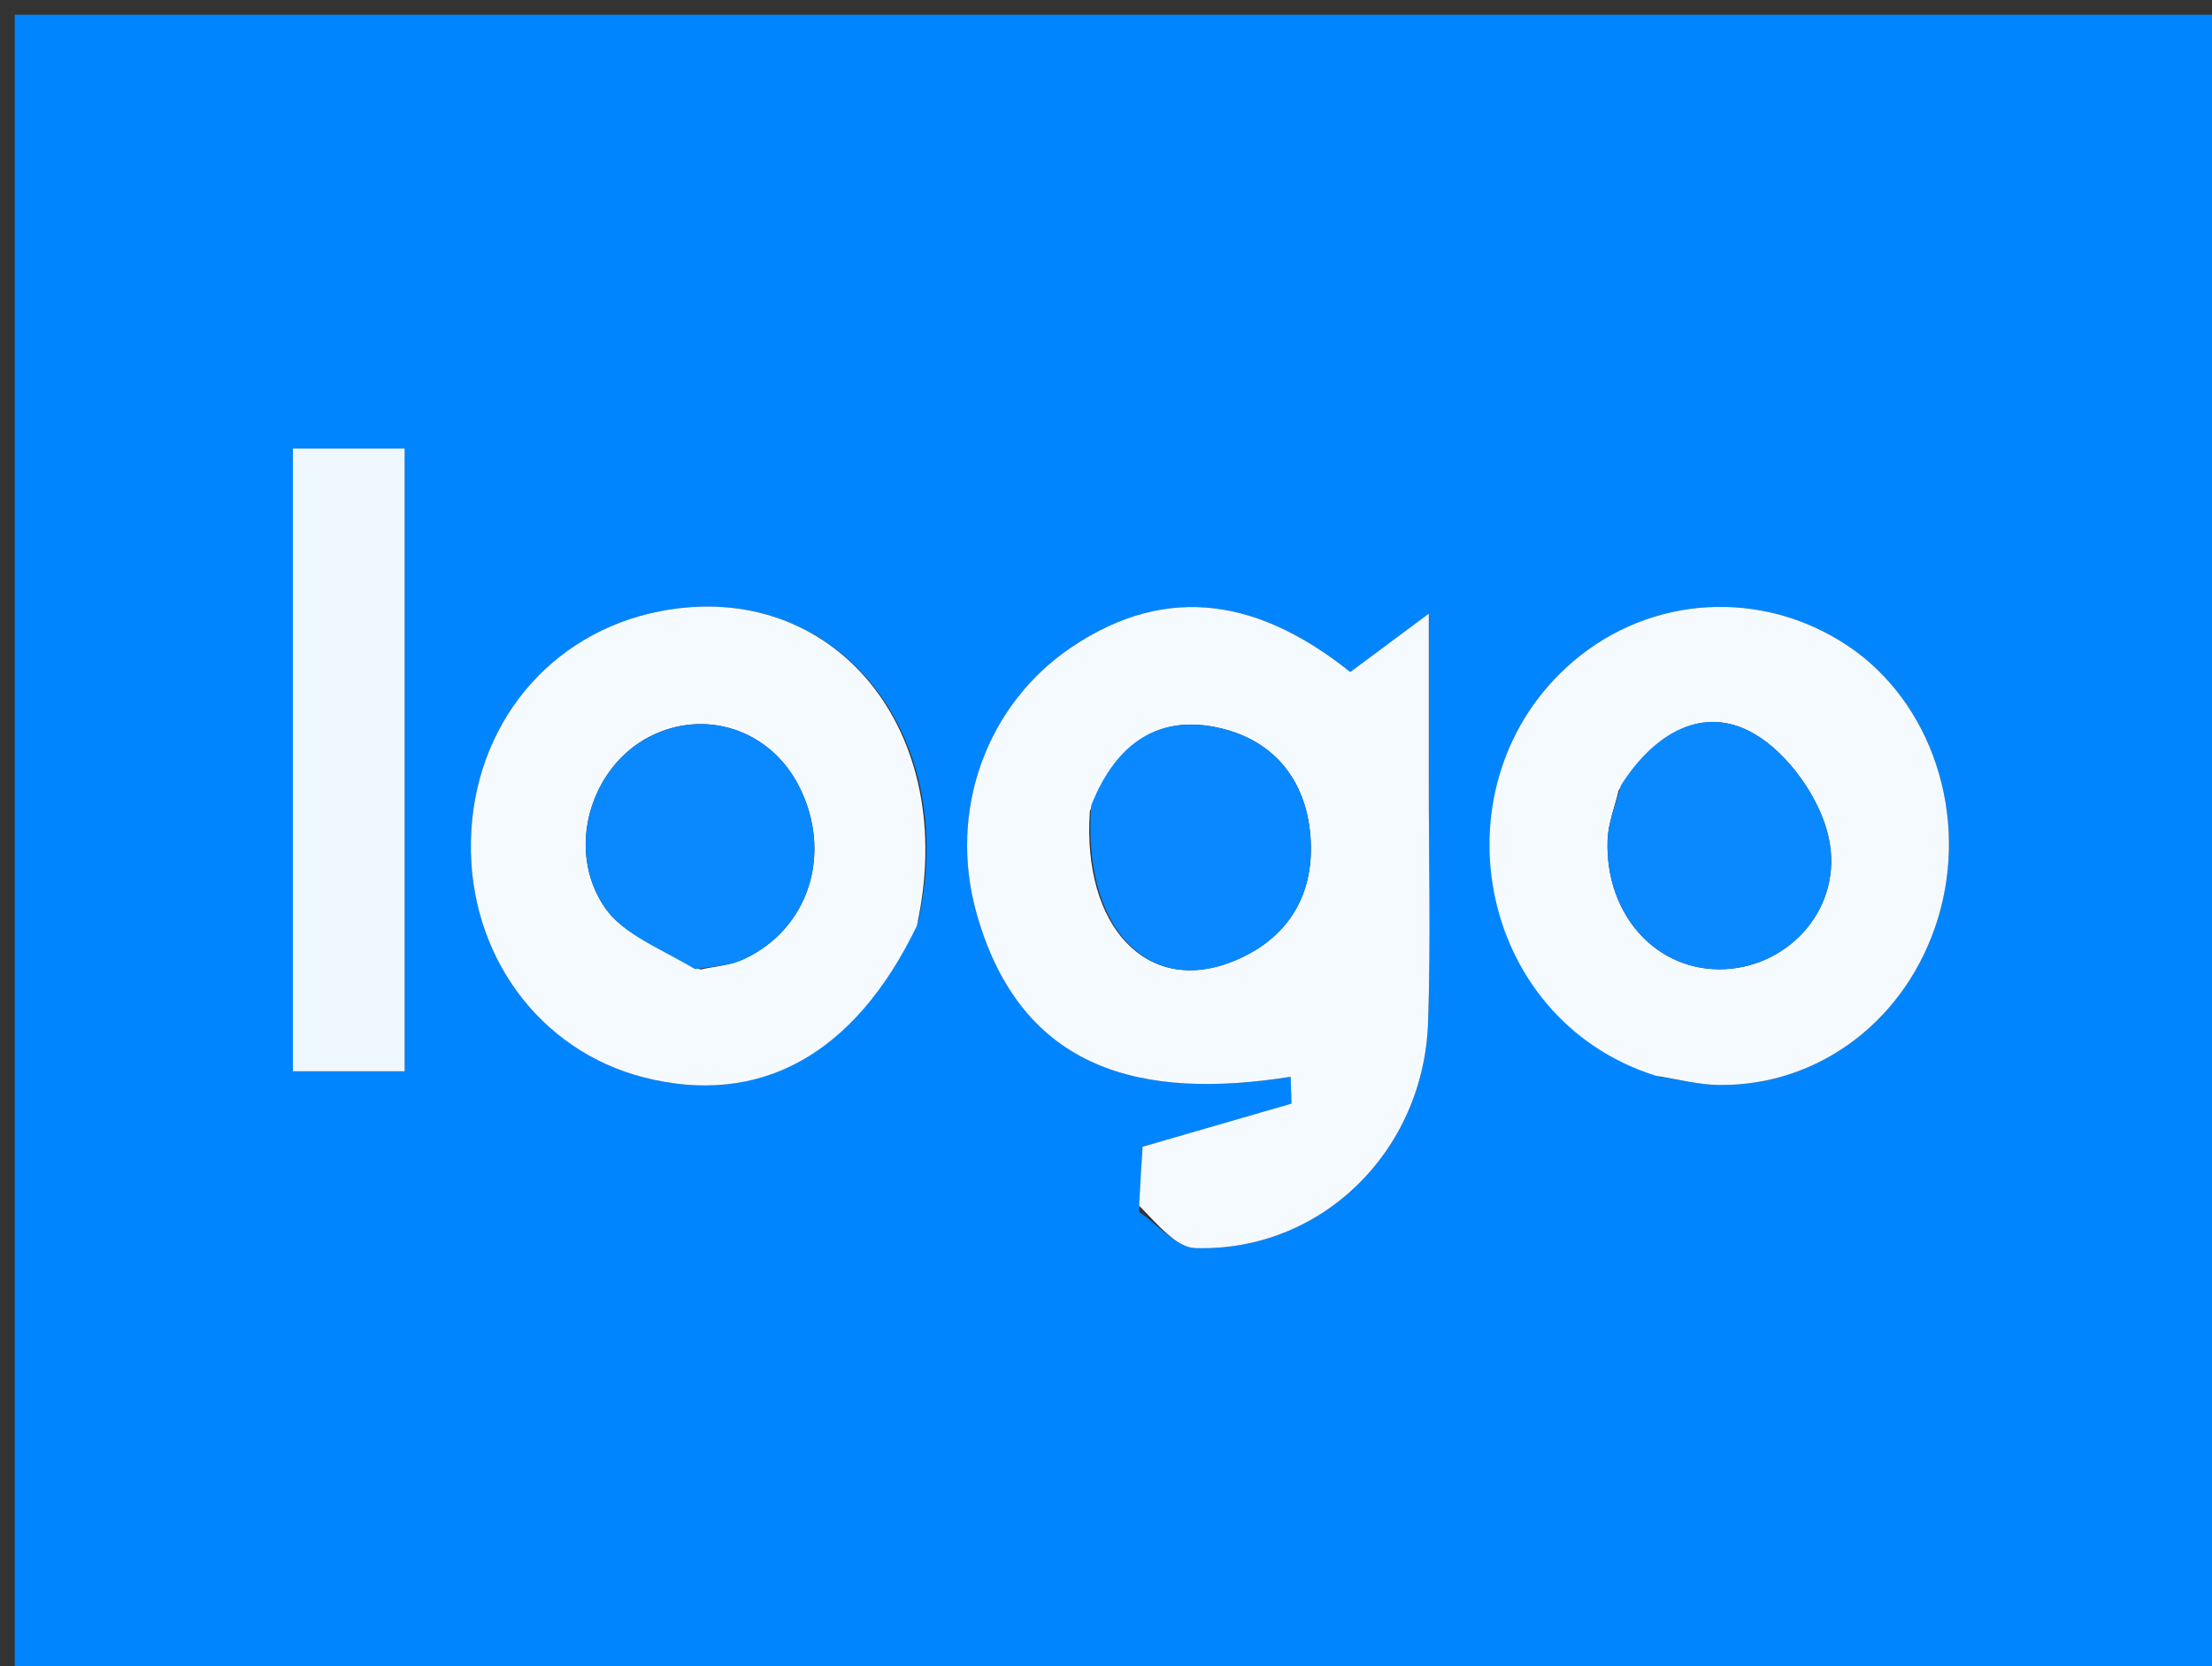 <svg version="1.1" id="Layer_1" xmlns="http://www.w3.org/2000/svg" xmlns:xlink="http://www.w3.org/1999/xlink" x="0px" y="0px"
	 width="100%" viewBox="0 0 150 113" enable-background="new 0 0 150 113" xml:space="preserve">
<rect x="0" y="0" width="150" height="113" fill="#333333" stroke="none"/>
<path fill="#0185FF" opacity="1" stroke="none" 
	d="
M84,114 
	C56,114 28.5,114 1,114 
	C1,76.333 1,38.667 1,1 
	C51,1 101,1 151,1 
	C151,38.667 151,76.333 151,114 
	C128.833,114 106.667,114 84,114 
M77.253,82.189 
	C78.519,83.045 79.763,84.602 81.054,84.641 
	C89.573,84.903 96.542,78.104 96.841,69.336 
	C97.029,63.85 96.886,58.353 96.889,52.862 
	C96.892,49.48 96.89,46.098 96.89,41.614 
	C94.38,43.48 92.997,44.508 91.564,45.574 
	C85.57,40.783 79.305,39.419 72.664,43.889 
	C66.955,47.731 64.226,54.929 66.239,62 
	C69.286,72.704 77.515,74.605 87.52,73.022 
	C87.539,73.629 87.559,74.235 87.579,74.842 
	C84.319,75.786 81.06,76.729 77.483,77.765 
	C77.418,78.737 77.331,80.037 77.253,82.189 
M112.643,73.049 
	C113.959,73.234 115.273,73.566 116.591,73.579 
	C123.404,73.646 129.309,69.122 131.403,62.326 
	C133.566,55.309 130.992,47.554 125.239,43.753 
	C119.471,39.942 111.969,40.337 106.675,44.859 
	C97.161,52.987 100.017,69.068 112.643,73.049 
M62.28,62.41 
	C65.125,49.512 56.513,39.187 44.792,41.445 
	C37.267,42.894 32.088,49.181 31.932,57.053 
	C31.781,64.729 36.559,71.253 43.657,73.063 
	C51.469,75.056 57.928,71.588 62.28,62.41 
M19.861,59.491 
	C19.861,63.916 19.861,68.34 19.861,72.649 
	C22.856,72.649 25.094,72.649 27.44,72.649 
	C27.44,58.402 27.44,44.515 27.44,30.415 
	C24.868,30.415 22.628,30.415 19.861,30.415 
	C19.861,39.947 19.861,49.221 19.861,59.491 
z"/>
<path fill="#F4FAFF" opacity="1" stroke="none" 
	d="
M77.248,81.764 
	C77.331,80.037 77.418,78.737 77.483,77.765 
	C81.06,76.729 84.319,75.786 87.579,74.842 
	C87.559,74.235 87.539,73.629 87.52,73.022 
	C77.515,74.605 69.286,72.704 66.239,62 
	C64.226,54.929 66.955,47.731 72.664,43.889 
	C79.305,39.419 85.57,40.783 91.564,45.574 
	C92.997,44.508 94.38,43.48 96.89,41.614 
	C96.89,46.098 96.892,49.48 96.889,52.862 
	C96.886,58.353 97.029,63.85 96.841,69.336 
	C96.542,78.104 89.573,84.903 81.054,84.641 
	C79.763,84.602 78.519,83.045 77.248,81.764 
M73.907,55.009 
	C73.37,62.839 77.78,67.521 83.582,65.205 
	C87.225,63.751 89.078,60.85 88.882,57.006 
	C88.687,53.169 86.594,50.297 82.796,49.392 
	C78.663,48.406 75.719,50.286 73.907,55.009 
z"/>
<path fill="#F5FAFF" opacity="1" stroke="none" 
	d="
M112.269,72.948 
	C100.017,69.068 97.161,52.987 106.675,44.859 
	C111.969,40.337 119.471,39.942 125.239,43.753 
	C130.992,47.554 133.566,55.309 131.403,62.326 
	C129.309,69.122 123.404,73.646 116.591,73.579 
	C115.273,73.566 113.959,73.234 112.269,72.948 
M109.76,53.61 
	C109.501,54.725 109.054,55.833 109.014,56.956 
	C108.83,62.086 112.396,65.95 116.985,65.722 
	C121.387,65.504 125.032,61.508 124.003,56.788 
	C123.426,54.143 121.268,51.096 118.944,49.756 
	C115.564,47.808 112.262,49.585 109.76,53.61 
z"/>
<path fill="#F5FAFF" opacity="1" stroke="none" 
	d="
M62.168,62.798 
	C57.928,71.588 51.469,75.056 43.657,73.063 
	C36.559,71.253 31.781,64.729 31.932,57.053 
	C32.088,49.181 37.267,42.894 44.792,41.445 
	C56.513,39.187 65.125,49.512 62.168,62.798 
M47.503,65.749 
	C48.467,65.531 49.504,65.471 50.384,65.069 
	C54.869,63.02 56.499,57.845 54.168,53.292 
	C52.215,49.476 47.807,48.024 44.045,49.959 
	C40.068,52.005 38.327,57.575 40.996,61.517 
	C42.245,63.361 44.791,64.328 47.503,65.749 
z"/>
<path fill="#F0F8FF" opacity="1" stroke="none" 
	d="
M19.861,58.993 
	C19.861,49.221 19.861,39.947 19.861,30.415 
	C22.628,30.415 24.868,30.415 27.44,30.415 
	C27.44,44.515 27.44,58.402 27.44,72.649 
	C25.094,72.649 22.856,72.649 19.861,72.649 
	C19.861,68.34 19.861,63.916 19.861,58.993 
z"/>
<path fill="#0988FF" opacity="1" stroke="none" 
	d="
M74.001,54.606 
	C75.719,50.286 78.663,48.406 82.796,49.392 
	C86.594,50.297 88.687,53.169 88.882,57.006 
	C89.078,60.85 87.225,63.751 83.582,65.205 
	C77.78,67.521 73.37,62.839 74.001,54.606 
z"/>
<path fill="#0A89FF" opacity="1" stroke="none" 
	d="
M109.922,53.249 
	C112.262,49.585 115.564,47.808 118.944,49.756 
	C121.268,51.096 123.426,54.143 124.003,56.788 
	C125.032,61.508 121.387,65.504 116.985,65.722 
	C112.396,65.95 108.83,62.086 109.014,56.956 
	C109.054,55.833 109.501,54.725 109.922,53.249 
z"/>
<path fill="#0A89FF" opacity="1" stroke="none" 
	d="
M47.126,65.72 
	C44.791,64.328 42.245,63.361 40.996,61.517 
	C38.327,57.575 40.068,52.005 44.045,49.959 
	C47.807,48.024 52.215,49.476 54.168,53.292 
	C56.499,57.845 54.869,63.02 50.384,65.069 
	C49.504,65.471 48.467,65.531 47.126,65.72 
z"/>
</svg>